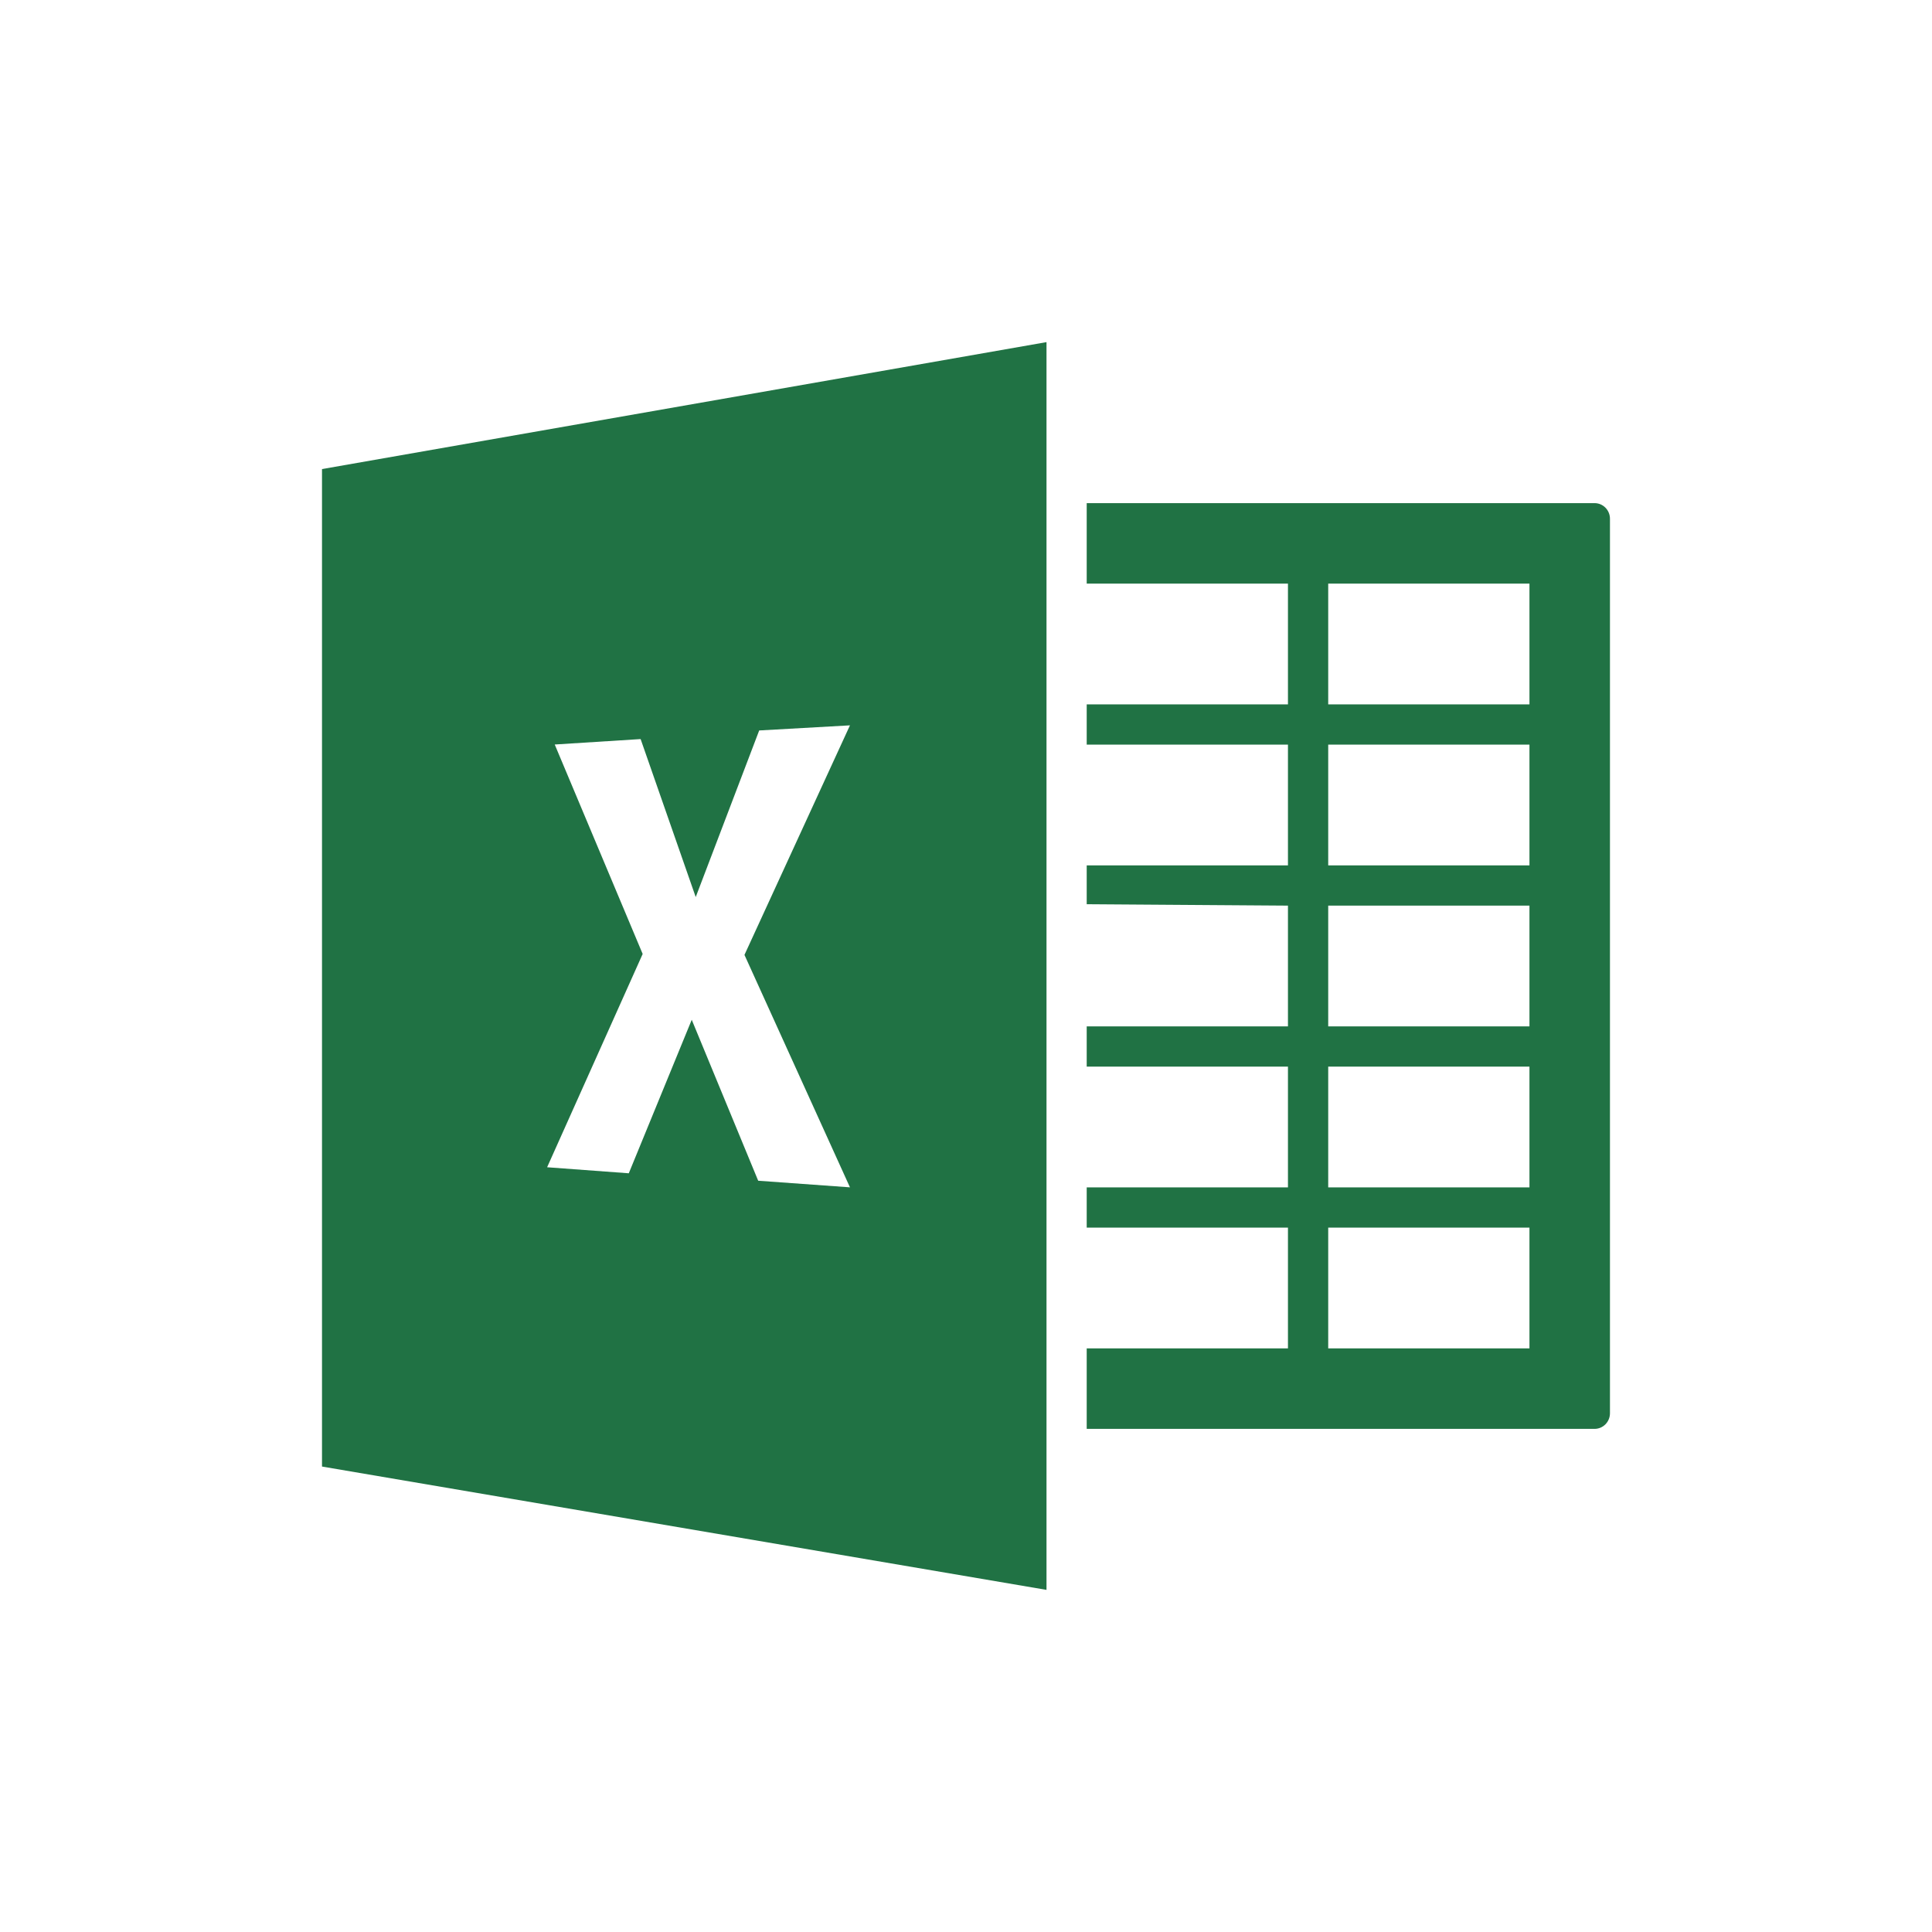 <?xml version="1.0" encoding="utf-8"?>
<svg xmlns="http://www.w3.org/2000/svg" height="48" width="48" viewBox="0 0 48 48">
  <g>
    <path id="path1" transform="rotate(0,24,24) translate(8,8.5) scale(1,1)  " fill="#207244" d="M24.999,22L24.999,25 29.999,25 29.999,22z M24.999,18L24.999,21 29.999,21 29.999,18z M24.999,14L24.999,17 29.999,17 29.999,14z M24.999,10L24.999,13 29.999,13 29.999,10z M13.117,9.521L10.862,9.648 9.285,13.787 7.916,9.862 5.782,9.997 7.967,15.201 5.593,20.5 7.622,20.65 9.186,16.836 10.837,20.835 13.117,20.999 10.496,15.224z M24.999,6L24.999,9 29.999,9 29.999,6z M18.999,4L31.617,4C31.828,4,31.999,4.174,31.999,4.388L31.999,26.612C31.999,26.826,31.828,27,31.617,27L18.999,27 18.999,25 23.999,25 23.999,22 18.999,22 18.999,21 23.999,21 23.999,18 18.999,18 18.999,17 23.999,17 23.999,14 18.999,13.965 18.999,13 23.999,13 23.999,10 18.999,10 18.999,9 23.999,9 23.999,6 18.999,6z M18,0L18,31 0,27.936 0,3.154z" />
  </g>
</svg>

